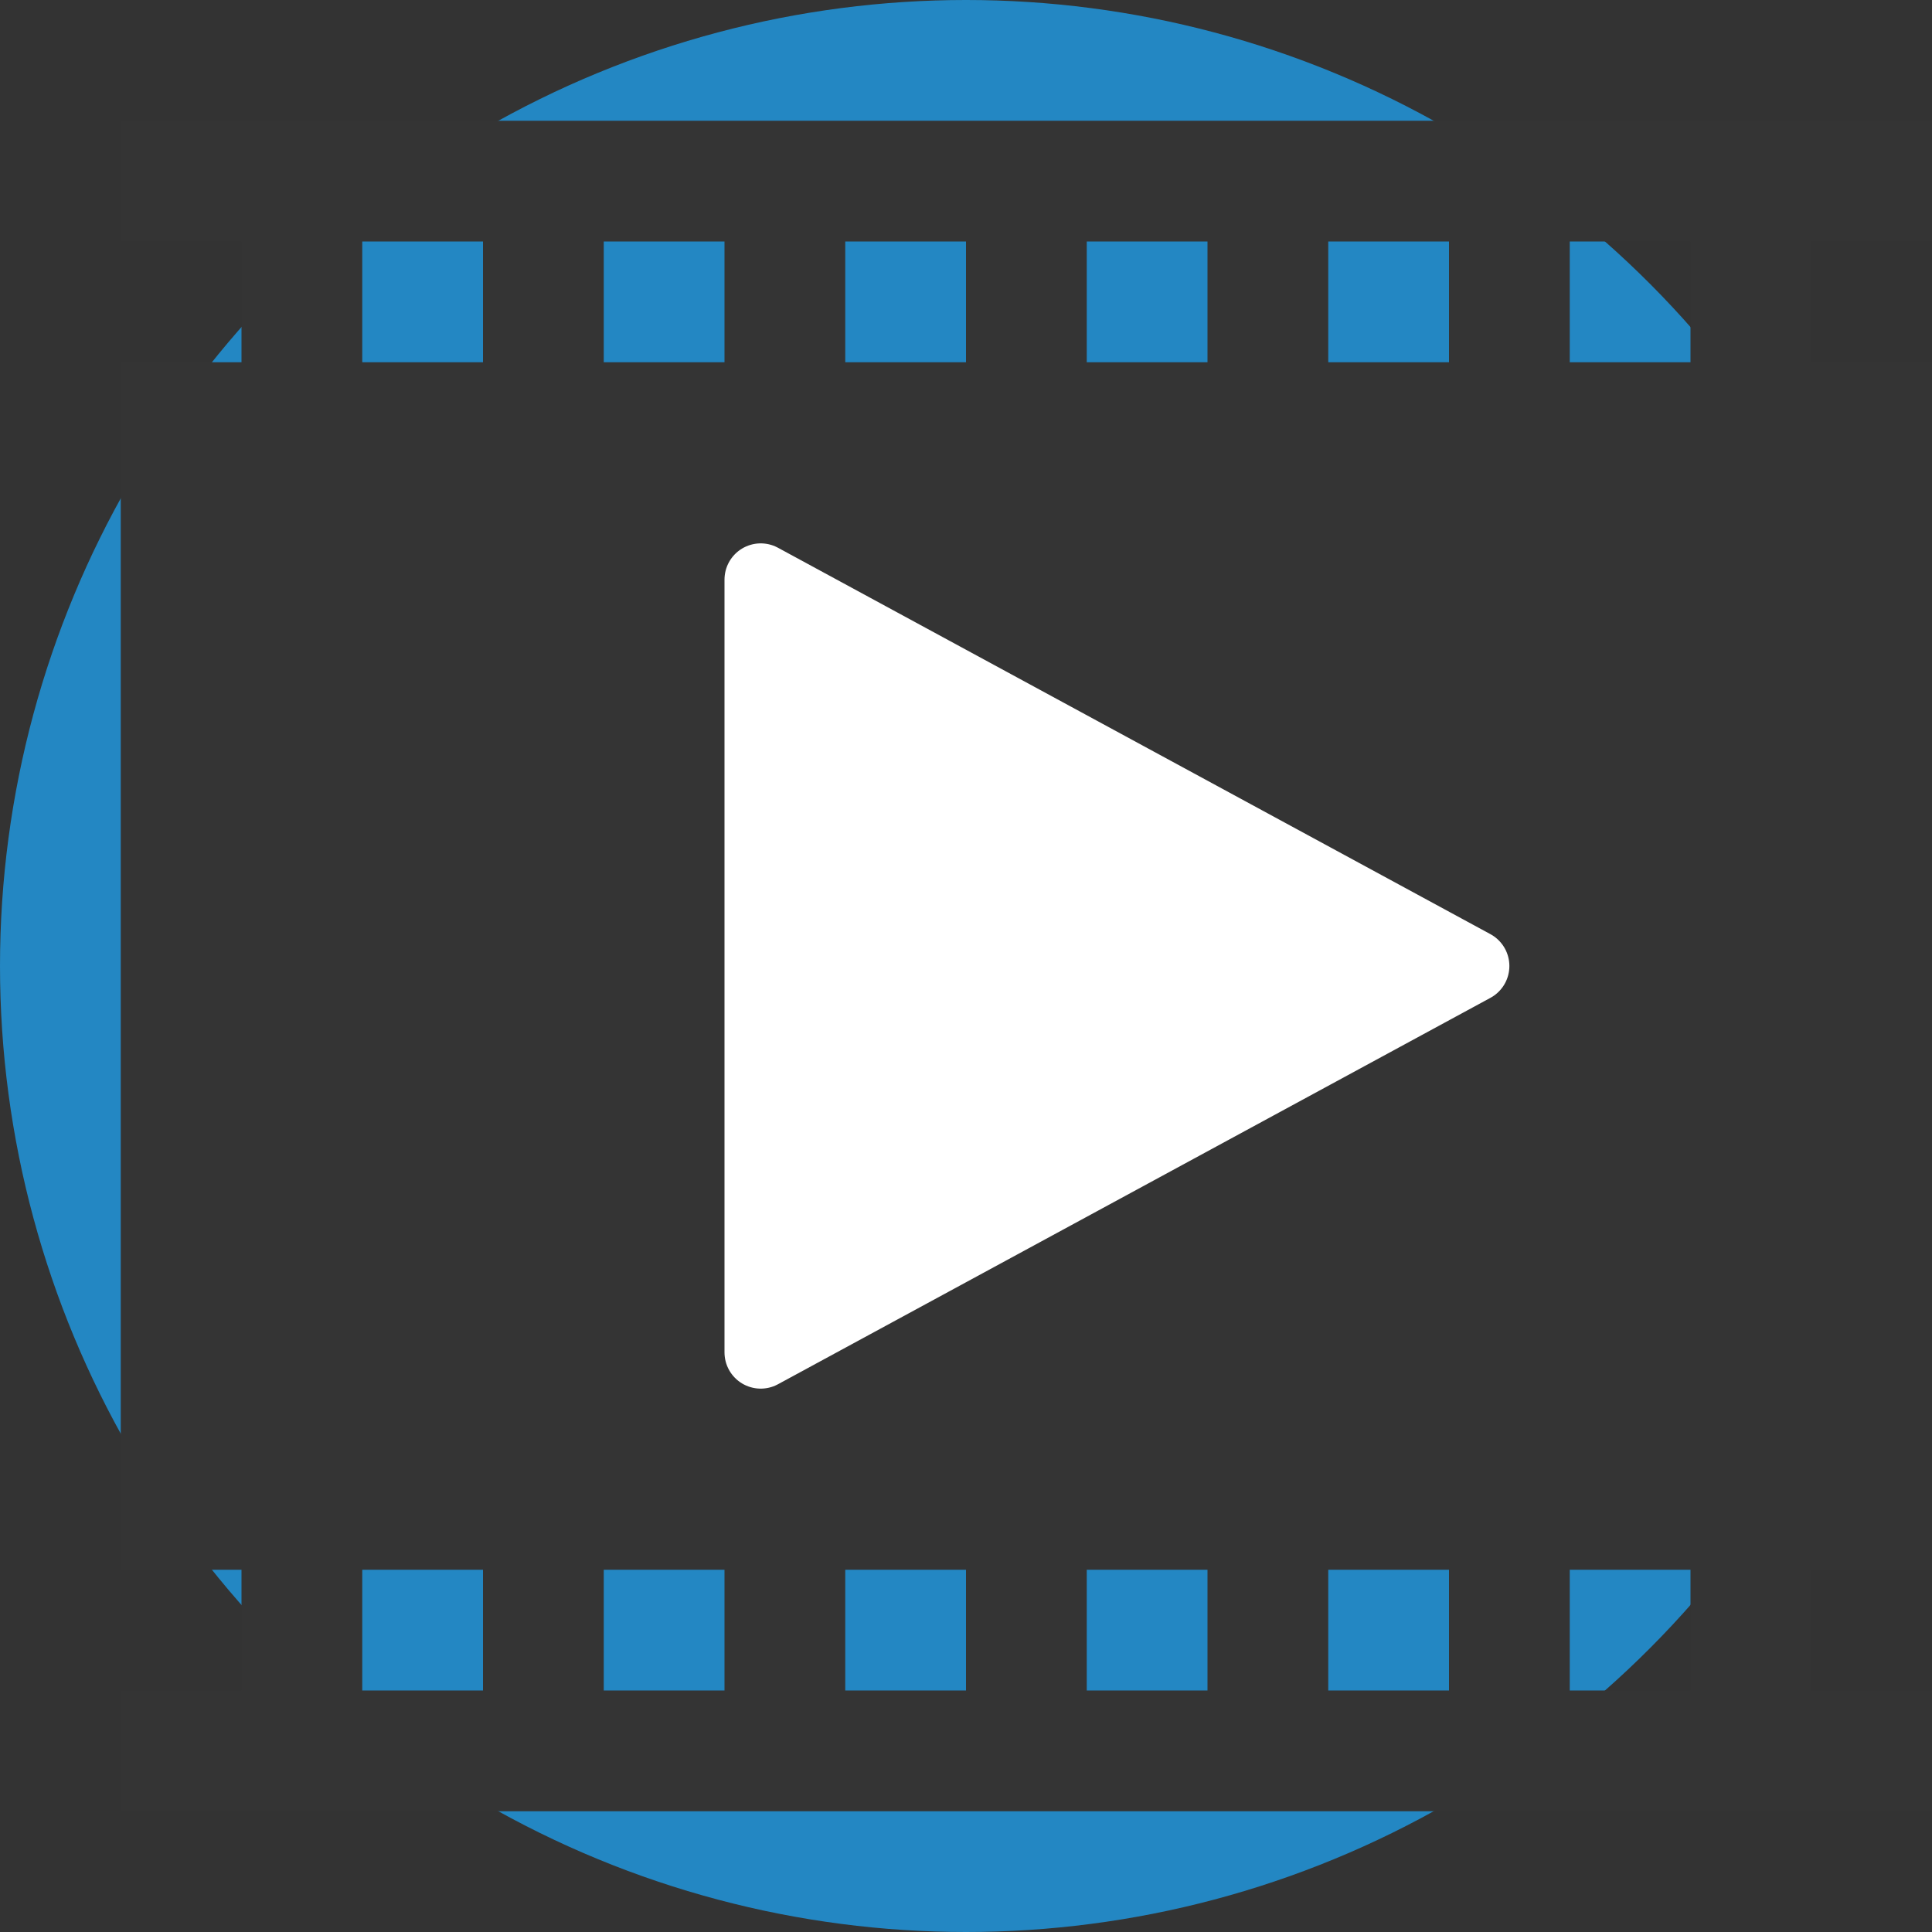 <svg height="16" width="16" xmlns="http://www.w3.org/2000/svg"><rect width="100%" height="100%" fill="#333333" stroke="none"/><circle cx="8" cy="8" fill="#2387c3" r="8"/><path d="m1 1v1h1v1h-1v10h1v1h-1v1h15v-1h-1v-1h1v-10h-1v-1h1v-1zm2 1h1v1h-1zm2 0h1v1h-1zm2 0h1v1h-1zm2 0h1v1h-1zm2 0h1v1h-1zm2 0h1v1h-1zm-10 11h1v1h-1zm2 0h1v1h-1zm2 0h1v1h-1zm2 0h1v1h-1zm2 0h1v1h-1zm2 0h1v1h-1z" fill="#343434"/><path d="m6.3 4.8 5.9 3.2-5.9 3.2z" fill="#fff" stroke="#fff" stroke-linejoin="round" stroke-width=".6"/></svg>